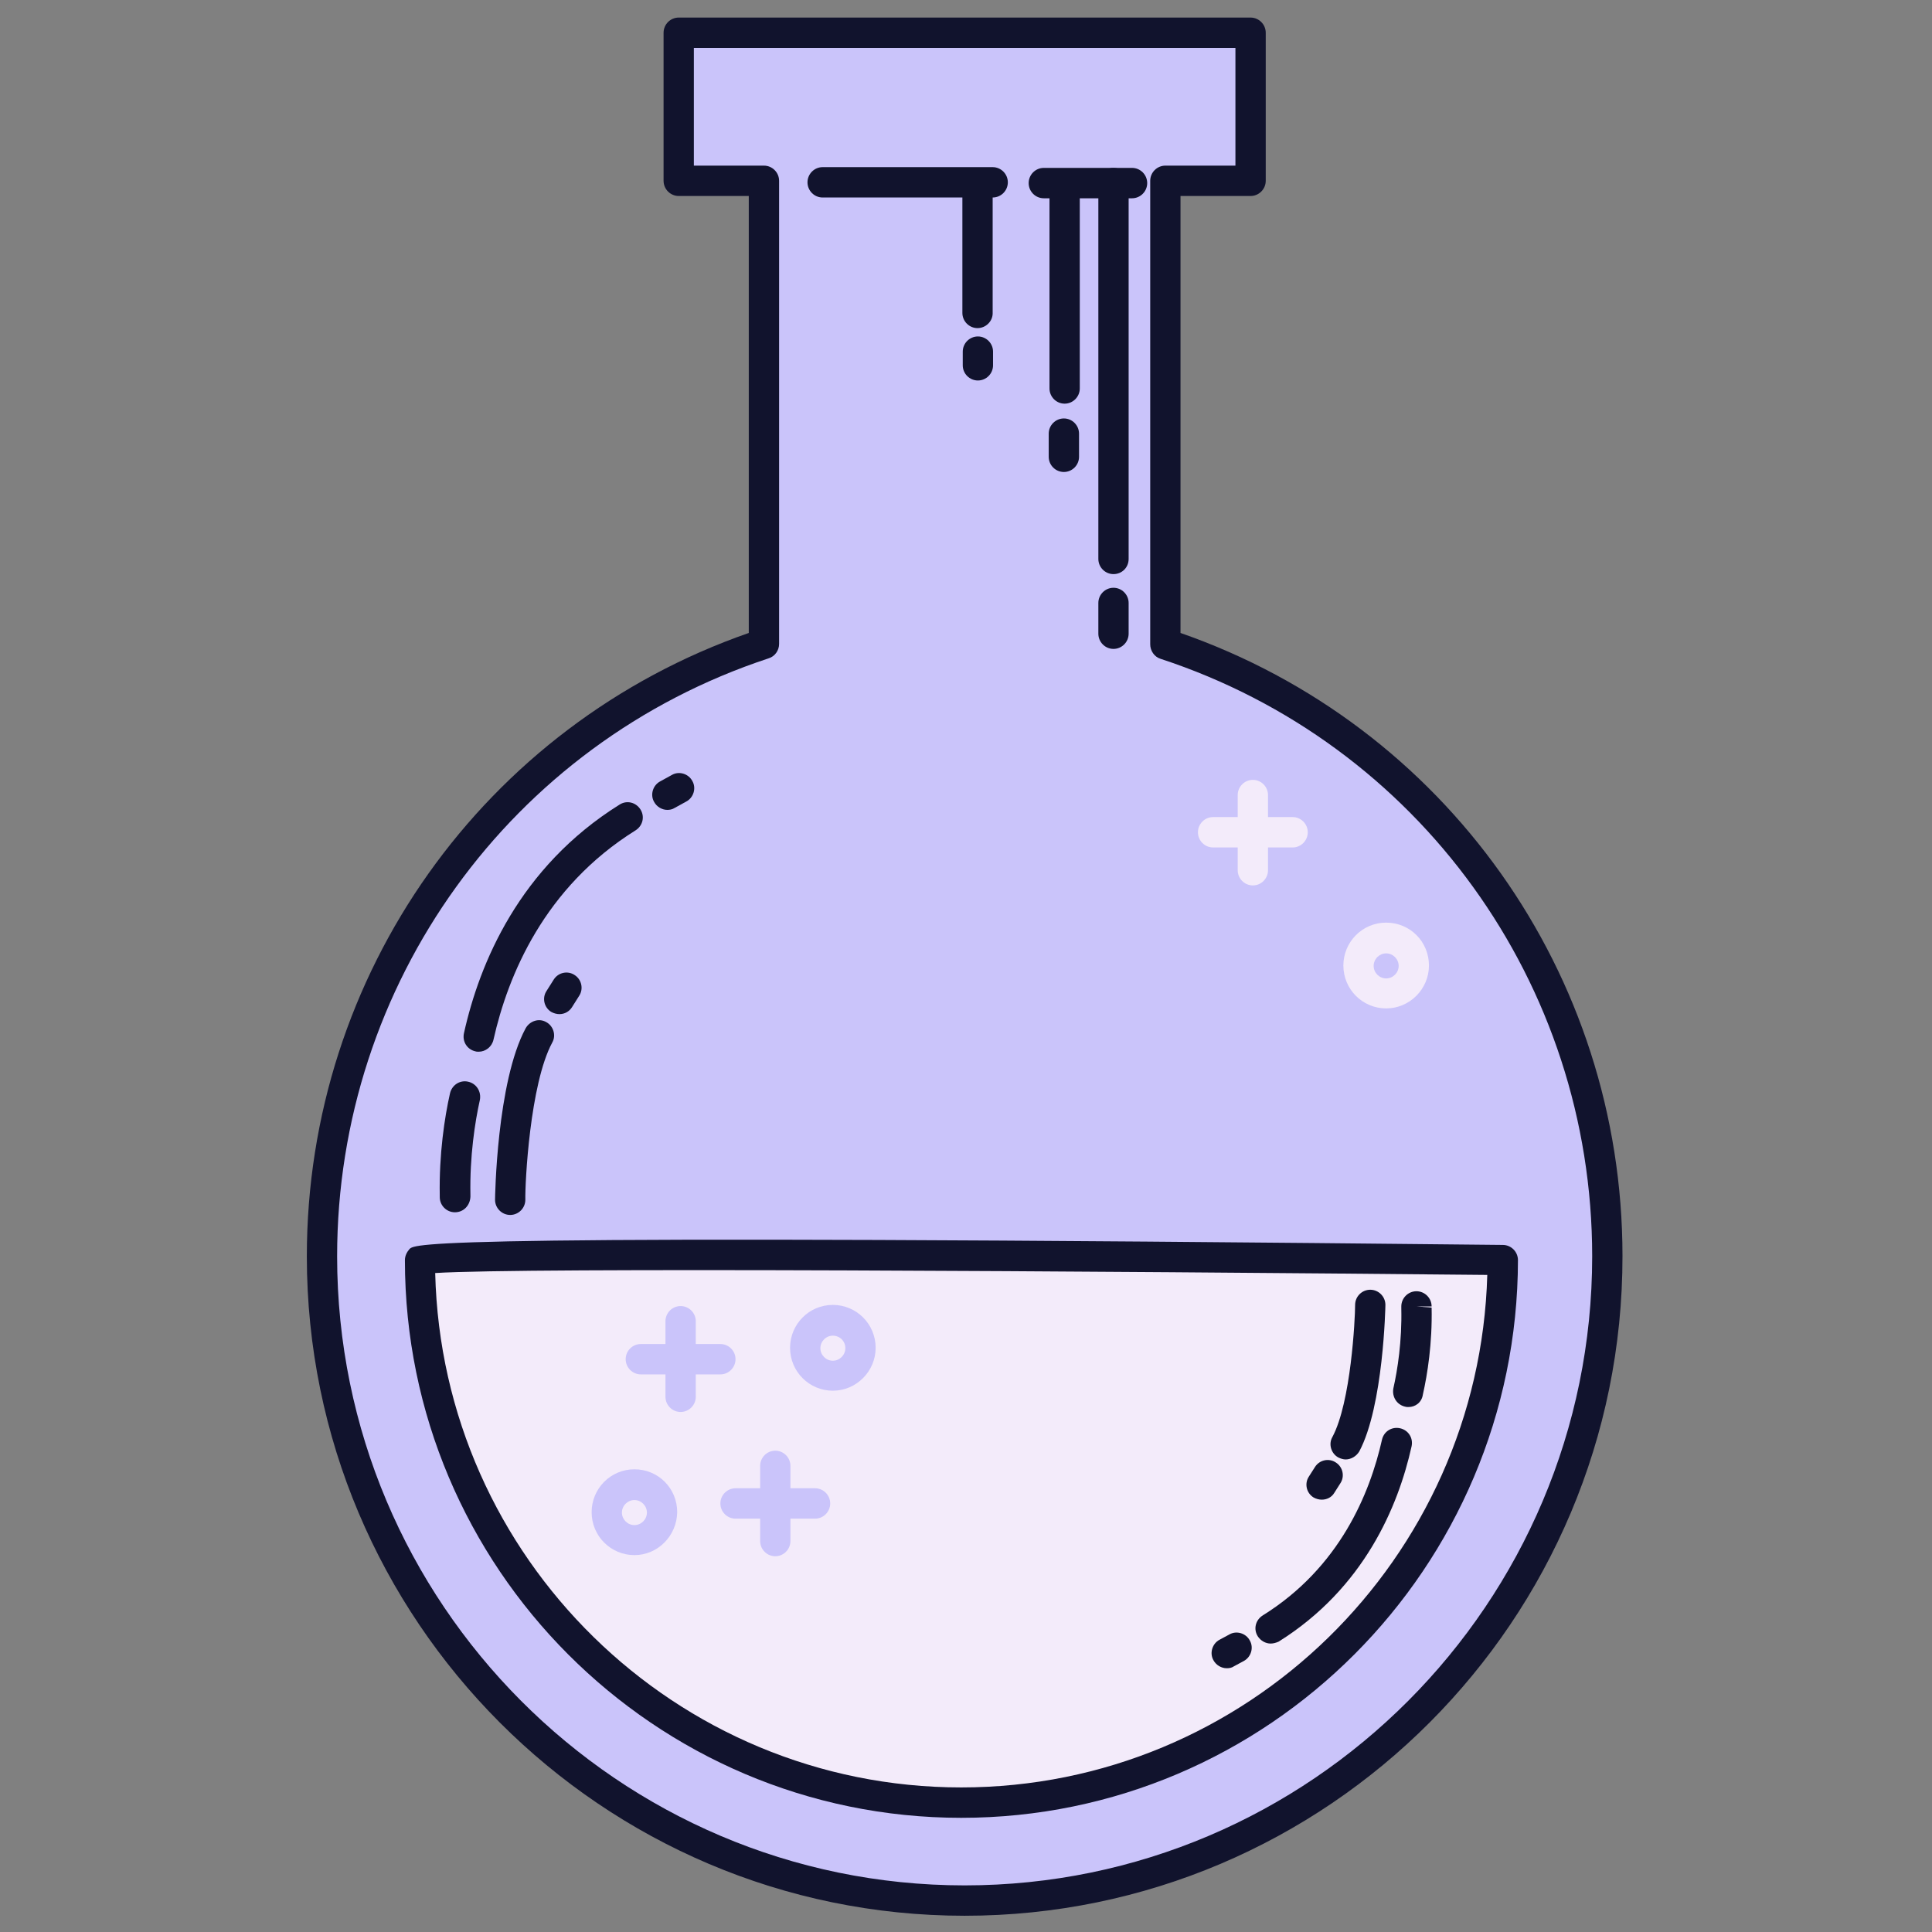 <?xml version="1.0" encoding="UTF-8"?>
<svg xmlns="http://www.w3.org/2000/svg" xmlns:xlink="http://www.w3.org/1999/xlink" width="300pt" height="300pt" viewBox="0 0 300 300" version="1.2">
<rect x="0" y="0" width="300" height="300" fill="#808080" stroke="none"/>
<defs>
<clipPath id="clip1">
  <path d="M 47.445 2.727 L 252 2.727 L 252 297.477 L 47.445 297.477 Z M 47.445 2.727 "/>
</clipPath>
</defs>
<g id="surface1">
<path style=" stroke:none;fill-rule:nonzero;fill:rgb(79.219%,76.859%,98.039%);fill-opacity:1;" d="M 180.957 99.996 L 180.957 28.074 L 194.188 28.074 L 194.188 5.086 L 105.391 5.086 L 105.391 28.074 L 118.621 28.074 L 118.621 99.996 C 78.809 113.141 49.996 150.691 49.996 195.082 C 49.996 250.316 94.688 295.121 149.789 295.121 C 204.891 295.121 249.586 250.316 249.586 195.082 C 249.645 150.691 220.828 113.141 180.957 99.996 Z M 180.957 99.996 "/>
<g clip-path="url(#clip1)" clip-rule="nonzero">
<path style=" stroke:none;fill-rule:nonzero;fill:rgb(6.67%,7.449%,17.65%);fill-opacity:1;" d="M 149.789 297.477 C 93.453 297.477 47.645 251.555 47.645 195.082 C 47.645 151.281 75.164 112.609 116.27 98.285 L 116.27 30.434 L 105.391 30.434 C 104.098 30.434 103.039 29.371 103.039 28.074 L 103.039 5.086 C 103.039 3.789 104.098 2.727 105.391 2.727 L 194.188 2.727 C 195.484 2.727 196.543 3.789 196.543 5.086 L 196.543 28.074 C 196.543 29.371 195.484 30.434 194.188 30.434 L 183.309 30.434 L 183.309 98.285 C 224.418 112.609 251.938 151.223 251.938 195.023 C 251.996 251.555 206.129 297.477 149.789 297.477 Z M 107.742 25.719 L 118.621 25.719 C 119.918 25.719 120.977 26.777 120.977 28.074 L 120.977 99.996 C 120.977 100.996 120.328 101.941 119.328 102.234 C 79.281 115.441 52.348 152.754 52.348 195.082 C 52.348 248.902 96.039 292.762 149.789 292.762 C 203.539 292.762 247.234 248.902 247.234 195.082 C 247.234 152.754 220.301 115.441 180.191 102.293 C 179.254 102 178.605 101.055 178.605 100.055 L 178.605 28.074 C 178.605 26.777 179.664 25.719 180.957 25.719 L 191.836 25.719 L 191.836 7.441 L 107.742 7.441 Z M 107.742 25.719 "/>
</g>
<path style=" stroke:none;fill-rule:nonzero;fill:rgb(95.29%,92.159%,98.039%);fill-opacity:1;" d="M 65.168 195.672 C 65.168 242.184 102.805 279.91 149.203 279.91 C 195.602 279.91 233.238 242.184 233.238 195.672 C 233.297 195.672 65.168 193.902 65.168 195.672 Z M 65.168 195.672 "/>
<path style=" stroke:none;fill-rule:nonzero;fill:rgb(6.67%,7.449%,17.65%);fill-opacity:1;" d="M 149.262 282.27 C 101.629 282.27 62.875 243.422 62.875 195.672 C 62.875 195.023 63.168 194.434 63.578 193.961 C 64.461 193.078 65.992 191.543 233.355 193.312 C 234.648 193.312 235.707 194.375 235.707 195.672 C 235.648 243.422 196.895 282.27 149.262 282.27 Z M 67.578 197.676 C 68.637 241.887 104.863 277.551 149.262 277.551 C 193.543 277.551 229.707 242.062 230.945 197.969 C 170.02 197.379 81.398 196.789 67.578 197.676 Z M 67.578 197.676 "/>
<path style=" stroke:none;fill-rule:nonzero;fill:rgb(6.67%,7.449%,17.65%);fill-opacity:1;" d="M 154.141 30.668 L 127.738 30.668 C 126.445 30.668 125.387 29.609 125.387 28.312 C 125.387 27.016 126.445 25.953 127.738 25.953 L 154.141 25.953 C 155.438 25.953 156.496 27.016 156.496 28.312 C 156.496 29.609 155.438 30.668 154.141 30.668 Z M 154.141 30.668 "/>
<path style=" stroke:none;fill-rule:nonzero;fill:rgb(6.67%,7.449%,17.65%);fill-opacity:1;" d="M 175.781 30.789 L 162.082 30.789 C 160.785 30.789 159.73 29.727 159.73 28.43 C 159.73 27.133 160.785 26.07 162.082 26.07 L 175.781 26.07 C 177.078 26.07 178.137 27.133 178.137 28.43 C 178.137 29.727 177.078 30.789 175.781 30.789 Z M 175.781 30.789 "/>
<path style=" stroke:none;fill-rule:nonzero;fill:rgb(6.67%,7.449%,17.65%);fill-opacity:1;" d="M 172.902 89.148 C 171.609 89.148 170.551 88.086 170.551 86.789 L 170.551 28.43 C 170.551 27.133 171.609 26.07 172.902 26.07 C 174.195 26.07 175.254 27.133 175.254 28.43 L 175.254 86.789 C 175.254 88.145 174.195 89.148 172.902 89.148 Z M 172.902 89.148 "/>
<path style=" stroke:none;fill-rule:nonzero;fill:rgb(6.67%,7.449%,17.65%);fill-opacity:1;" d="M 165.316 62.68 C 164.02 62.68 162.965 61.617 162.965 60.32 L 162.965 29.078 C 162.965 27.781 164.02 26.719 165.316 26.719 C 166.609 26.719 167.668 27.781 167.668 29.078 L 167.668 60.32 C 167.668 61.617 166.609 62.68 165.316 62.68 Z M 165.316 62.68 "/>
<path style=" stroke:none;fill-rule:nonzero;fill:rgb(6.67%,7.449%,17.65%);fill-opacity:1;" d="M 151.789 50.949 C 150.496 50.949 149.438 49.887 149.438 48.59 L 149.438 29.727 C 149.438 28.43 150.496 27.367 151.789 27.367 C 153.082 27.367 154.141 28.43 154.141 29.727 L 154.141 48.648 C 154.141 49.887 153.082 50.949 151.789 50.949 Z M 151.789 50.949 "/>
<path style=" stroke:none;fill-rule:nonzero;fill:rgb(6.67%,7.449%,17.65%);fill-opacity:1;" d="M 165.199 73.289 C 163.902 73.289 162.844 72.23 162.844 70.934 L 162.844 67.336 C 162.844 66.039 163.902 64.977 165.199 64.977 C 166.492 64.977 167.551 66.039 167.551 67.336 L 167.551 70.934 C 167.551 72.23 166.492 73.289 165.199 73.289 Z M 165.199 73.289 "/>
<path style=" stroke:none;fill-rule:nonzero;fill:rgb(6.67%,7.449%,17.65%);fill-opacity:1;" d="M 151.848 59.082 C 150.555 59.082 149.496 58.023 149.496 56.727 L 149.496 54.602 C 149.496 53.305 150.555 52.246 151.848 52.246 C 153.141 52.246 154.199 53.305 154.199 54.602 L 154.199 56.727 C 154.199 58.023 153.141 59.082 151.848 59.082 Z M 151.848 59.082 "/>
<path style=" stroke:none;fill-rule:nonzero;fill:rgb(6.67%,7.449%,17.65%);fill-opacity:1;" d="M 103.625 125.758 C 102.805 125.758 101.98 125.285 101.57 124.52 C 100.922 123.398 101.391 121.926 102.508 121.336 L 104.332 120.332 C 105.449 119.684 106.922 120.156 107.508 121.277 C 108.156 122.395 107.684 123.871 106.566 124.461 L 104.746 125.461 C 104.391 125.695 103.98 125.758 103.625 125.758 Z M 103.625 125.758 "/>
<path style=" stroke:none;fill-rule:nonzero;fill:rgb(6.67%,7.449%,17.65%);fill-opacity:1;" d="M 86.867 157.473 C 86.457 157.473 85.984 157.352 85.574 157.117 C 84.457 156.41 84.16 154.938 84.867 153.875 L 85.984 152.105 C 86.691 150.988 88.16 150.691 89.219 151.398 C 90.336 152.105 90.629 153.582 89.926 154.641 L 88.809 156.41 C 88.395 157.059 87.691 157.473 86.867 157.473 Z M 86.867 157.473 "/>
<path style=" stroke:none;fill-rule:nonzero;fill:rgb(6.67%,7.449%,17.65%);fill-opacity:1;" d="M 172.902 100.762 C 171.609 100.762 170.551 99.699 170.551 98.402 L 170.551 93.629 C 170.551 92.332 171.609 91.27 172.902 91.27 C 174.195 91.27 175.254 92.332 175.254 93.629 L 175.254 98.402 C 175.254 99.699 174.195 100.762 172.902 100.762 Z M 172.902 100.762 "/>
<path style=" stroke:none;fill-rule:nonzero;fill:rgb(6.67%,7.449%,17.65%);fill-opacity:1;" d="M 74.34 163.309 C 74.164 163.309 73.988 163.309 73.812 163.25 C 72.52 162.953 71.754 161.715 72.047 160.418 C 74.457 149.57 80.633 134.656 96.219 124.93 C 97.336 124.223 98.746 124.578 99.453 125.695 C 100.156 126.816 99.805 128.23 98.688 128.938 C 84.516 137.781 78.871 151.457 76.633 161.422 C 76.398 162.539 75.398 163.309 74.34 163.309 Z M 74.34 163.309 "/>
<path style=" stroke:none;fill-rule:nonzero;fill:rgb(6.67%,7.449%,17.65%);fill-opacity:1;" d="M 70.637 188.242 C 69.344 188.242 68.285 187.184 68.285 185.887 L 68.285 185.648 C 68.168 179.164 69.047 173.445 69.871 169.793 C 70.164 168.496 71.402 167.668 72.695 167.965 C 73.988 168.258 74.754 169.496 74.516 170.793 C 73.754 174.211 72.93 179.52 73.047 185.531 L 73.047 185.824 C 72.988 187.184 71.988 188.242 70.637 188.242 Z M 70.637 188.242 "/>
<path style=" stroke:none;fill-rule:nonzero;fill:rgb(6.67%,7.449%,17.65%);fill-opacity:1;" d="M 79.223 188.656 C 77.93 188.656 76.871 187.594 76.871 186.297 C 76.871 186.121 77.105 168.023 81.633 159.652 C 82.281 158.531 83.691 158.059 84.809 158.707 C 85.926 159.297 86.395 160.773 85.75 161.891 C 82.281 168.316 81.516 183.703 81.574 186.297 C 81.574 187.594 80.516 188.656 79.223 188.656 Z M 79.223 188.656 "/>
<path style=" stroke:none;fill-rule:nonzero;fill:rgb(6.67%,7.449%,17.65%);fill-opacity:1;" d="M 190.484 259.043 C 189.66 259.043 188.84 258.57 188.426 257.805 C 187.781 256.684 188.25 255.211 189.367 254.621 L 190.895 253.797 C 192.012 253.148 193.484 253.617 194.07 254.738 C 194.719 255.859 194.25 257.332 193.129 257.922 L 191.602 258.746 C 191.25 258.984 190.895 259.043 190.484 259.043 Z M 190.484 259.043 "/>
<path style=" stroke:none;fill-rule:nonzero;fill:rgb(6.67%,7.449%,17.65%);fill-opacity:1;" d="M 205.246 232.867 C 204.832 232.867 204.363 232.75 203.953 232.516 C 202.832 231.809 202.539 230.332 203.246 229.273 L 204.188 227.797 C 204.891 226.68 206.363 226.383 207.422 227.09 C 208.539 227.797 208.832 229.273 208.125 230.332 L 207.188 231.809 C 206.773 232.516 206.008 232.867 205.246 232.867 Z M 205.246 232.867 "/>
<path style=" stroke:none;fill-rule:nonzero;fill:rgb(6.67%,7.449%,17.65%);fill-opacity:1;" d="M 197.305 255.211 C 196.543 255.211 195.777 254.797 195.309 254.09 C 194.602 252.969 194.953 251.555 196.07 250.848 C 208.008 243.422 212.715 231.926 214.594 223.555 C 214.891 222.258 216.125 221.492 217.418 221.785 C 218.711 222.082 219.477 223.316 219.184 224.613 C 217.125 233.871 211.832 246.602 198.543 254.914 C 198.129 255.094 197.719 255.211 197.305 255.211 Z M 197.305 255.211 "/>
<path style=" stroke:none;fill-rule:nonzero;fill:rgb(6.67%,7.449%,17.65%);fill-opacity:1;" d="M 218.711 218.484 C 218.535 218.484 218.359 218.484 218.184 218.426 C 216.891 218.129 216.125 216.891 216.359 215.594 C 217.008 212.707 217.711 208.285 217.594 203.156 C 217.594 203.156 217.594 202.922 217.594 202.863 C 217.594 201.566 218.652 200.504 219.945 200.504 C 221.242 200.504 222.301 201.566 222.301 202.863 L 219.945 202.863 L 222.301 203.039 C 222.418 208.582 221.652 213.414 220.945 216.539 C 220.77 217.777 219.77 218.484 218.711 218.484 Z M 218.711 218.484 "/>
<path style=" stroke:none;fill-rule:nonzero;fill:rgb(6.67%,7.449%,17.65%);fill-opacity:1;" d="M 208.949 226.621 C 208.598 226.621 208.184 226.5 207.832 226.324 C 206.715 225.734 206.246 224.262 206.891 223.141 C 209.773 217.777 210.422 204.809 210.422 202.625 C 210.422 201.328 211.48 200.27 212.773 200.27 C 214.066 200.27 215.125 201.328 215.125 202.625 C 215.125 202.805 214.832 218.309 211.066 225.383 C 210.598 226.148 209.773 226.621 208.949 226.621 Z M 208.949 226.621 "/>
<path style=" stroke:none;fill-rule:nonzero;fill:rgb(79.219%,76.859%,98.039%);fill-opacity:1;" d="M 105.684 219.25 C 104.391 219.25 103.332 218.191 103.332 216.891 L 103.332 205.16 C 103.332 203.863 104.391 202.805 105.684 202.805 C 106.98 202.805 108.039 203.863 108.039 205.16 L 108.039 216.891 C 108.039 218.191 106.98 219.25 105.684 219.25 Z M 105.684 219.25 "/>
<path style=" stroke:none;fill-rule:nonzero;fill:rgb(79.219%,76.859%,98.039%);fill-opacity:1;" d="M 111.859 213.414 L 99.512 213.414 C 98.215 213.414 97.156 212.352 97.156 211.055 C 97.156 209.758 98.215 208.699 99.512 208.699 L 111.859 208.699 C 113.152 208.699 114.211 209.758 114.211 211.055 C 114.211 212.352 113.152 213.414 111.859 213.414 Z M 111.859 213.414 "/>
<path style=" stroke:none;fill-rule:nonzero;fill:rgb(95.29%,92.159%,98.039%);fill-opacity:1;" d="M 194.543 137.488 C 193.25 137.488 192.191 136.426 192.191 135.129 L 192.191 123.457 C 192.191 122.16 193.25 121.098 194.543 121.098 C 195.836 121.098 196.895 122.16 196.895 123.457 L 196.895 135.129 C 196.895 136.426 195.836 137.488 194.543 137.488 Z M 194.543 137.488 "/>
<path style=" stroke:none;fill-rule:nonzero;fill:rgb(95.29%,92.159%,98.039%);fill-opacity:1;" d="M 200.719 131.594 L 188.367 131.594 C 187.074 131.594 186.016 130.531 186.016 129.234 C 186.016 127.938 187.074 126.875 188.367 126.875 L 200.719 126.875 C 202.012 126.875 203.07 127.938 203.07 129.234 C 203.07 130.531 202.012 131.594 200.719 131.594 Z M 200.719 131.594 "/>
<path style=" stroke:none;fill-rule:nonzero;fill:rgb(79.219%,76.859%,98.039%);fill-opacity:1;" d="M 120.387 241.652 C 119.094 241.652 118.035 240.59 118.035 239.293 L 118.035 227.621 C 118.035 226.324 119.094 225.262 120.387 225.262 C 121.68 225.262 122.738 226.324 122.738 227.621 L 122.738 239.293 C 122.738 240.59 121.68 241.652 120.387 241.652 Z M 120.387 241.652 "/>
<path style=" stroke:none;fill-rule:nonzero;fill:rgb(79.219%,76.859%,98.039%);fill-opacity:1;" d="M 126.562 235.816 L 114.211 235.816 C 112.918 235.816 111.859 234.754 111.859 233.457 C 111.859 232.16 112.918 231.098 114.211 231.098 L 126.562 231.098 C 127.855 231.098 128.914 232.16 128.914 233.457 C 128.914 234.754 127.855 235.816 126.562 235.816 Z M 126.562 235.816 "/>
<path style=" stroke:none;fill-rule:nonzero;fill:rgb(79.219%,76.859%,98.039%);fill-opacity:1;" d="M 129.324 215.949 C 125.68 215.949 122.68 213 122.68 209.289 C 122.68 205.633 125.621 202.625 129.324 202.625 C 132.973 202.625 135.969 205.574 135.969 209.289 C 135.969 212.941 132.973 215.949 129.324 215.949 Z M 129.324 207.402 C 128.266 207.402 127.387 208.285 127.387 209.348 C 127.387 210.406 128.266 211.293 129.324 211.293 C 130.383 211.293 131.266 210.406 131.266 209.348 C 131.266 208.227 130.383 207.402 129.324 207.402 Z M 129.324 207.402 "/>
<path style=" stroke:none;fill-rule:nonzero;fill:rgb(95.29%,92.159%,98.039%);fill-opacity:1;" d="M 215.242 156.586 C 211.598 156.586 208.598 153.641 208.598 149.926 C 208.598 146.27 211.539 143.266 215.242 143.266 C 218.945 143.266 221.887 146.211 221.887 149.926 C 221.887 153.582 218.887 156.586 215.242 156.586 Z M 215.242 148.039 C 214.184 148.039 213.301 148.922 213.301 149.984 C 213.301 151.047 214.184 151.93 215.242 151.93 C 216.301 151.93 217.184 151.047 217.184 149.984 C 217.184 148.922 216.301 148.039 215.242 148.039 Z M 215.242 148.039 "/>
<path style=" stroke:none;fill-rule:nonzero;fill:rgb(79.219%,76.859%,98.039%);fill-opacity:1;" d="M 98.512 241.477 C 94.863 241.477 91.867 238.527 91.867 234.812 C 91.867 231.16 94.805 228.152 98.512 228.152 C 102.215 228.152 105.156 231.098 105.156 234.812 C 105.098 238.469 102.156 241.477 98.512 241.477 Z M 98.512 232.926 C 97.453 232.926 96.57 233.812 96.57 234.871 C 96.57 235.934 97.453 236.816 98.512 236.816 C 99.57 236.816 100.453 235.934 100.453 234.871 C 100.453 233.812 99.57 232.926 98.512 232.926 Z M 98.512 232.926 "/>
</g>
</svg>
